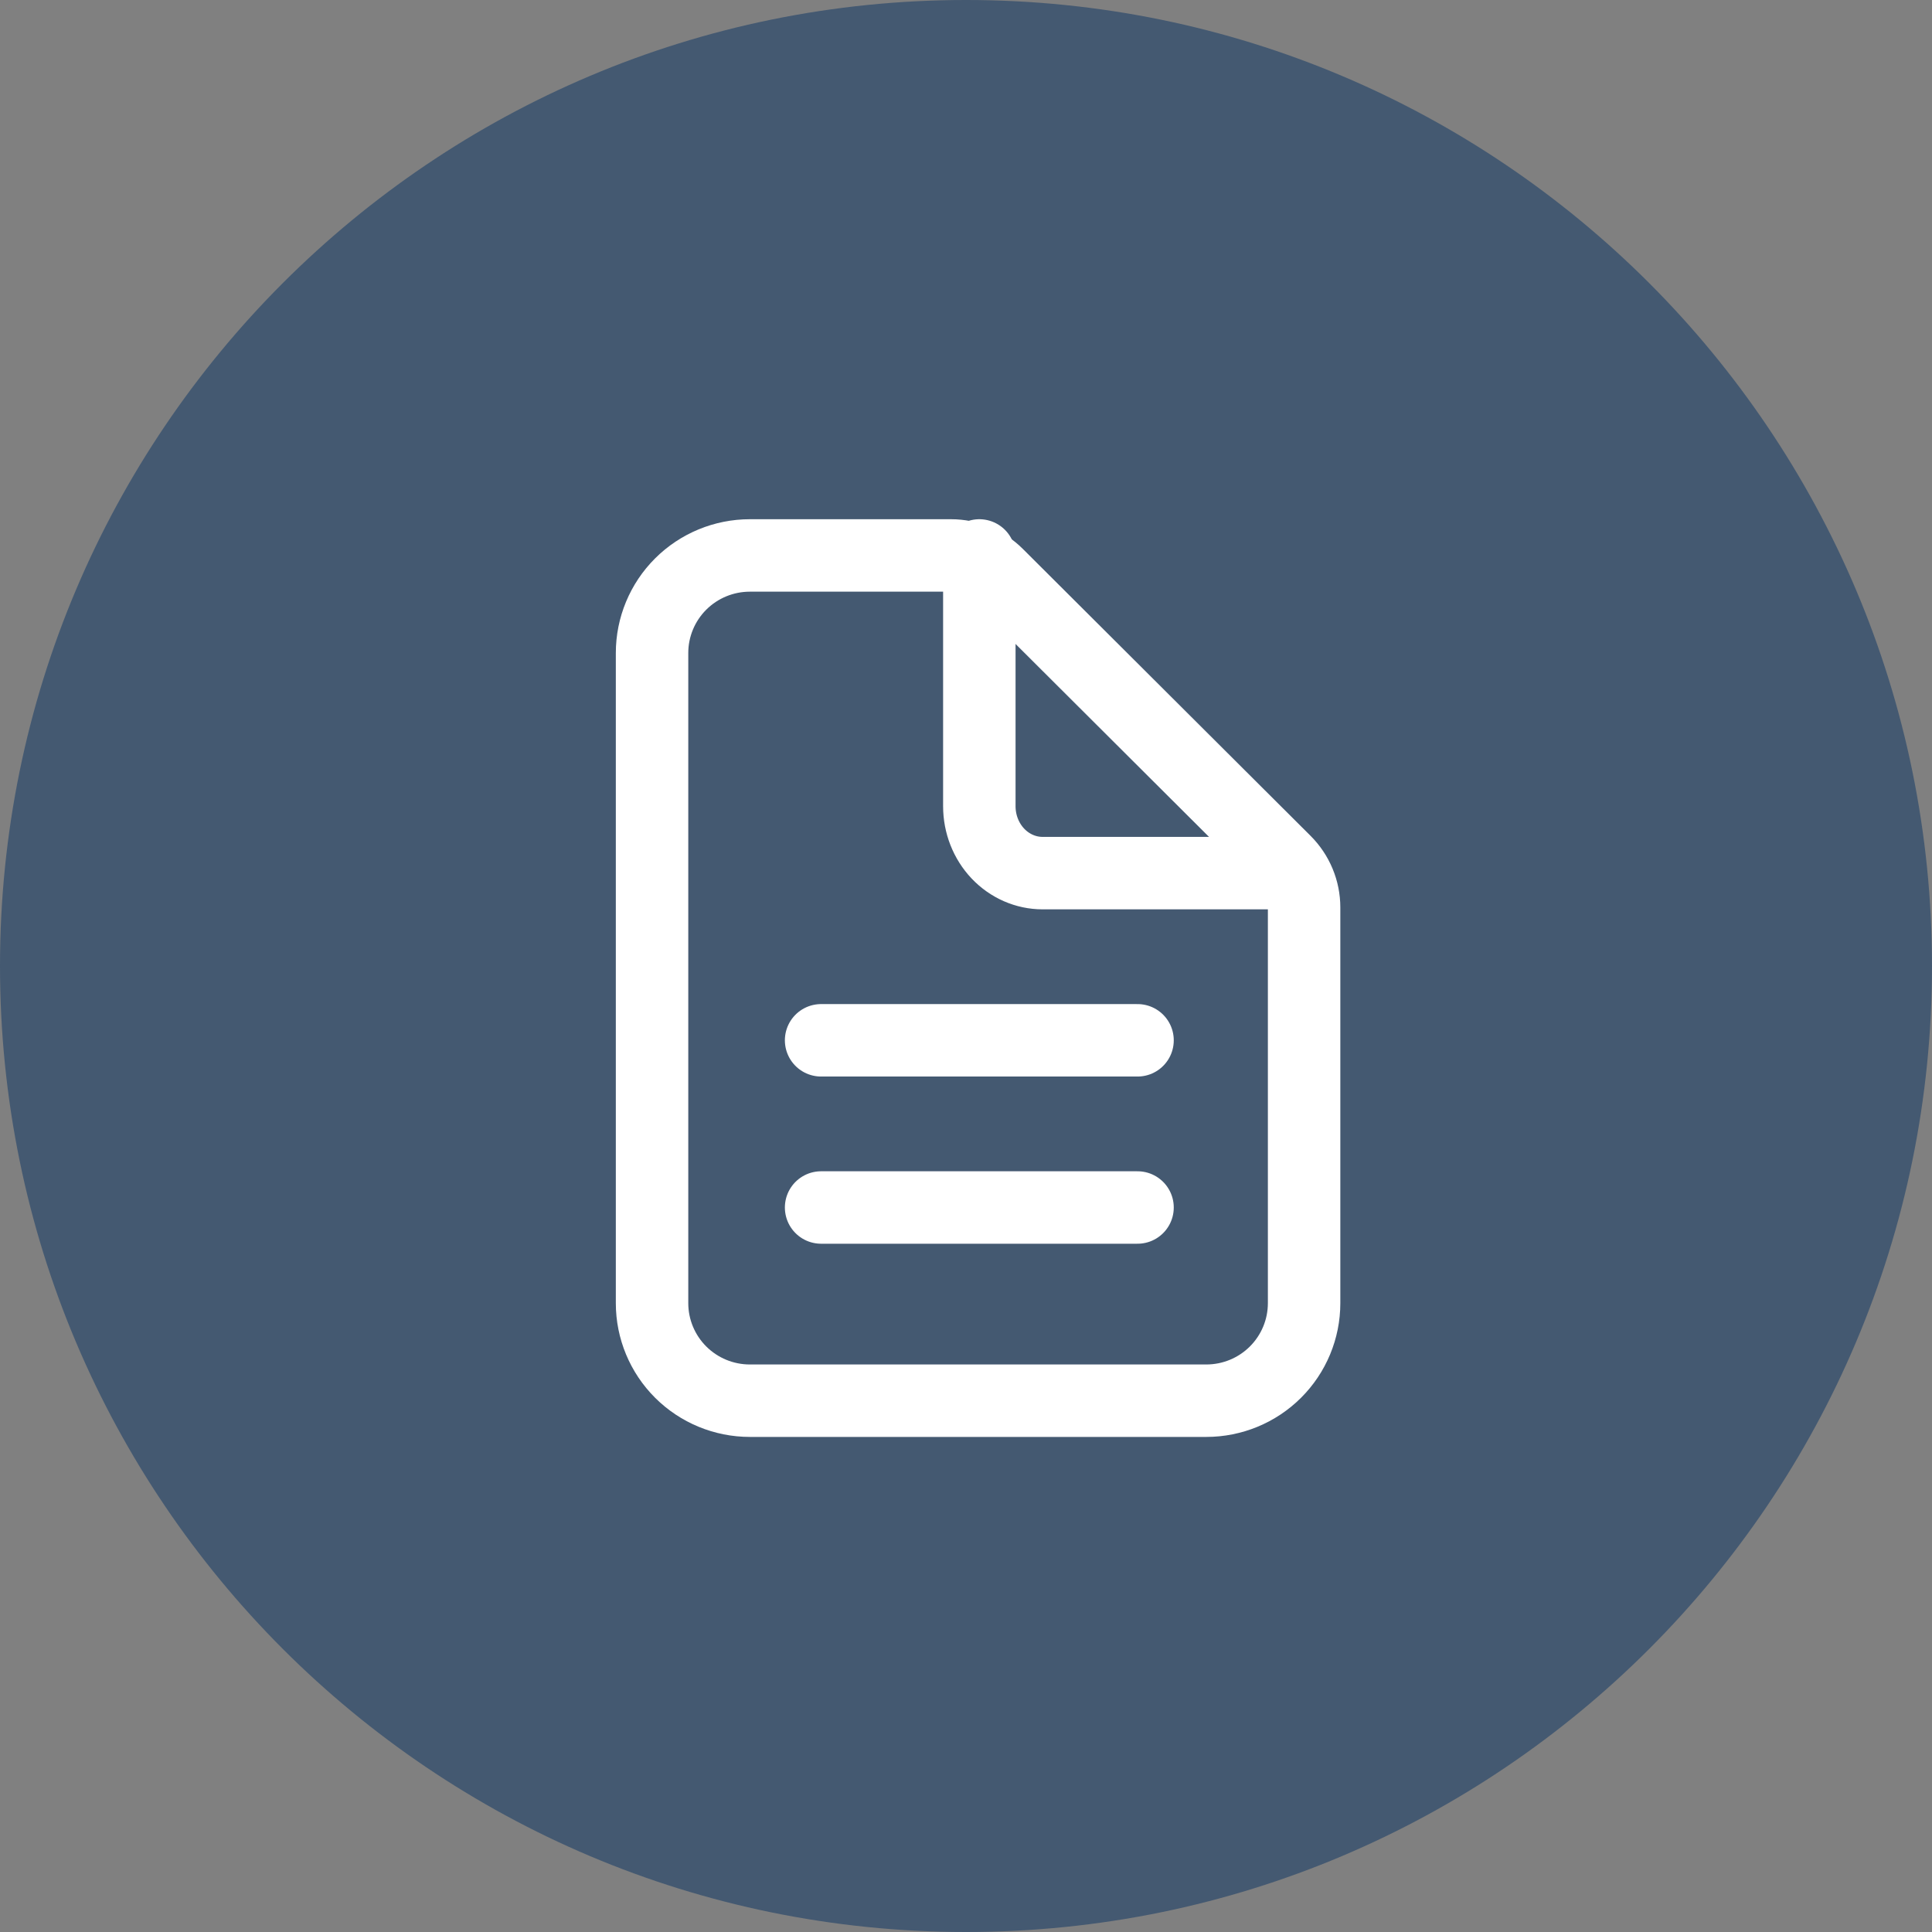 <svg width="80" height="80" viewBox="0 0 80 80" fill="none" xmlns="http://www.w3.org/2000/svg">
<rect x="0" y="0" width="80" height="80" fill="#808080" stroke="none"/>
<path d="M80 40C80 62.091 62.091 80 40 80C17.909 80 0 62.091 0 40C0 17.909 17.909 0 40 0C62.091 0 80 17.909 80 40Z" fill="#445971"/>
<path d="M54 37.576V53.962C54 55.033 53.573 56.06 52.814 56.817C52.054 57.575 51.024 58 49.95 58H31.05C29.976 58 28.946 57.575 28.186 56.817C27.427 56.06 27 55.033 27 53.962V27.038C27 25.967 27.427 24.94 28.186 24.183C28.946 23.425 29.976 23 31.05 23H39.382C40.098 23 40.784 23.284 41.291 23.788L53.209 35.673C53.715 36.178 54 36.862 54 37.576Z" stroke="white" stroke-width="3" stroke-linejoin="round"/>
<path d="M40.552 23V33.385C40.552 34.119 40.828 34.823 41.319 35.343C41.811 35.862 42.477 36.154 43.172 36.154H53M34 43.077H47.103M34 50H47.103" stroke="white" stroke-width="3" stroke-linecap="round" stroke-linejoin="round"/>
</svg>
